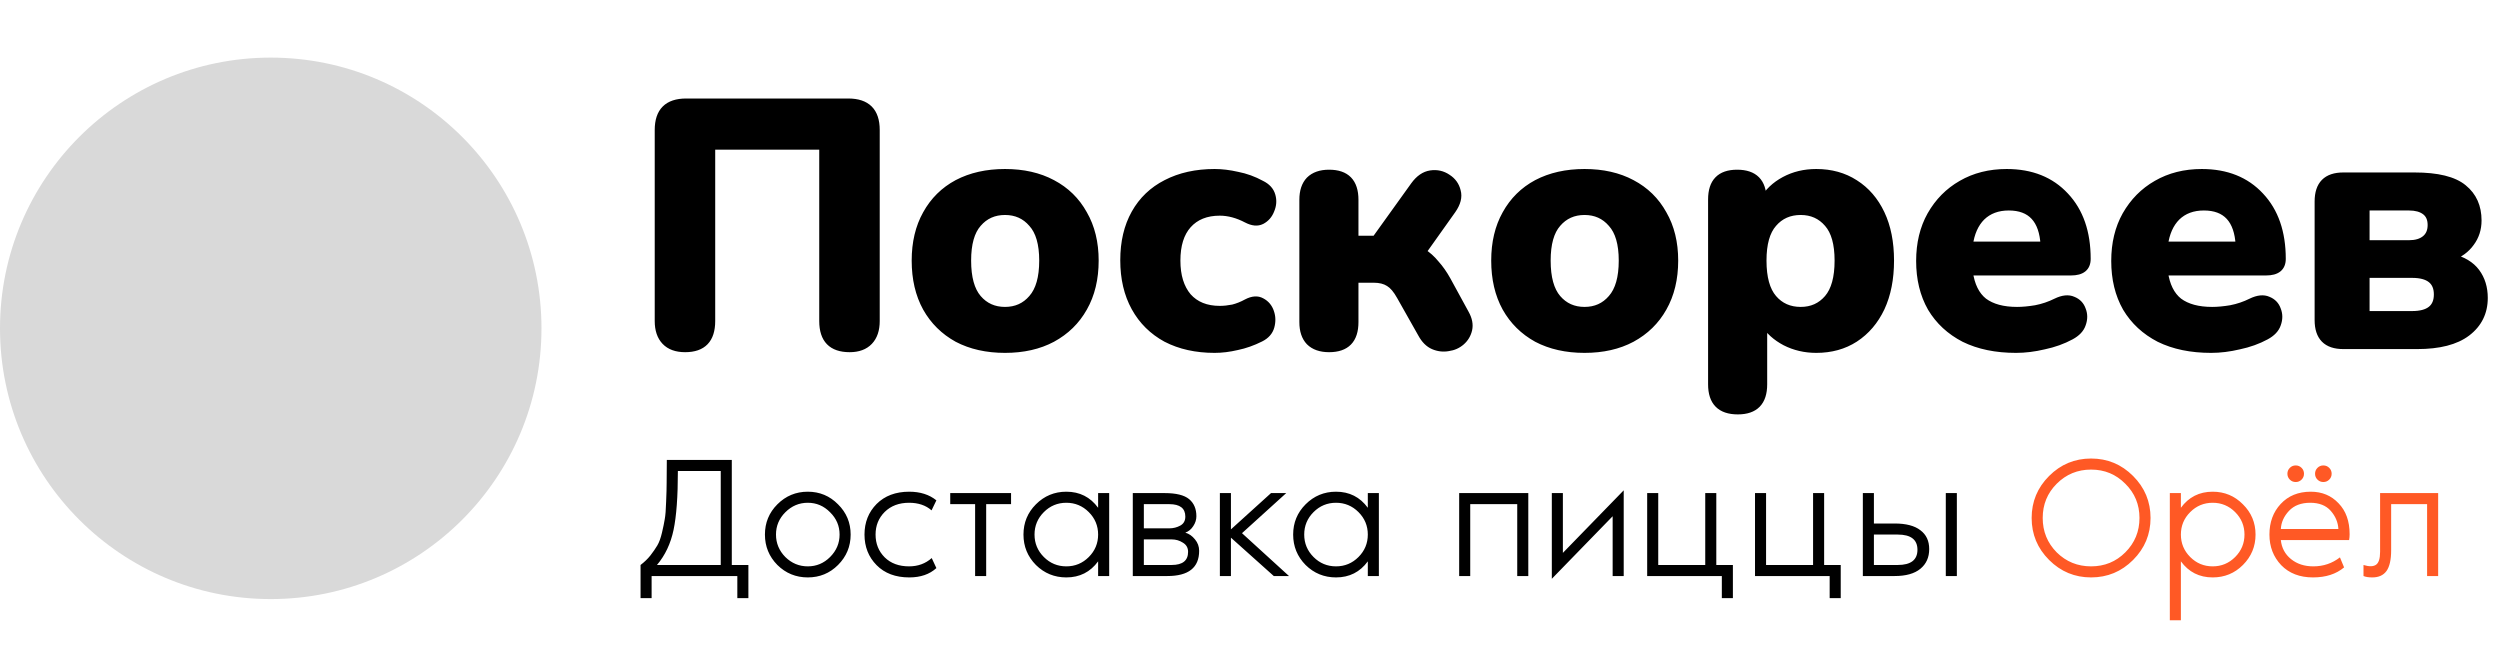 <svg width="217" height="57" viewBox="0 0 217 57" fill="none" xmlns="http://www.w3.org/2000/svg">
<circle cx="23.5" cy="28.5" r="23.5" fill="#D9D9D9"/>
<path d="M59.47 30.27C58.71 30.27 58.13 30.06 57.73 29.64C57.33 29.22 57.13 28.63 57.13 27.87V11.28C57.13 9.66 57.94 8.85 59.56 8.85H73.63C75.25 8.85 76.06 9.66 76.06 11.28V27.87C76.06 28.63 75.86 29.22 75.46 29.64C75.06 30.06 74.49 30.27 73.75 30.27C72.19 30.27 71.41 29.47 71.41 27.87V12.69H61.78V27.87C61.78 29.47 61.01 30.27 59.47 30.27ZM87.234 30.33C85.654 30.33 84.274 30.02 83.094 29.4C81.934 28.76 81.034 27.87 80.394 26.73C79.754 25.57 79.434 24.2 79.434 22.62C79.434 21.06 79.754 19.71 80.394 18.57C81.034 17.41 81.934 16.52 83.094 15.9C84.274 15.28 85.654 14.97 87.234 14.97C88.814 14.97 90.184 15.28 91.344 15.9C92.524 16.52 93.434 17.41 94.074 18.57C94.734 19.71 95.064 21.06 95.064 22.62C95.064 24.2 94.734 25.57 94.074 26.73C93.434 27.87 92.524 28.76 91.344 29.4C90.184 30.02 88.814 30.33 87.234 30.33ZM87.234 26.94C88.194 26.94 88.974 26.59 89.574 25.89C90.194 25.19 90.504 24.1 90.504 22.62C90.504 21.16 90.194 20.09 89.574 19.41C88.974 18.71 88.194 18.36 87.234 18.36C86.274 18.36 85.494 18.71 84.894 19.41C84.294 20.09 83.994 21.16 83.994 22.62C83.994 24.1 84.294 25.19 84.894 25.89C85.494 26.59 86.274 26.94 87.234 26.94ZM105.429 30.33C103.829 30.33 102.429 30.02 101.229 29.4C100.049 28.76 99.139 27.86 98.499 26.7C97.859 25.54 97.539 24.17 97.539 22.59C97.539 21.01 97.859 19.65 98.499 18.51C99.139 17.37 100.049 16.5 101.229 15.9C102.429 15.28 103.829 14.97 105.429 14.97C106.049 14.97 106.709 15.05 107.409 15.21C108.129 15.35 108.819 15.6 109.479 15.96C109.979 16.2 110.289 16.54 110.409 16.98C110.529 17.4 110.499 17.82 110.319 18.24C110.159 18.66 109.889 18.97 109.509 19.17C109.149 19.35 108.719 19.31 108.219 19.05C107.419 18.63 106.639 18.42 105.879 18.42C104.699 18.42 103.779 18.79 103.119 19.53C102.479 20.25 102.159 21.28 102.159 22.62C102.159 23.94 102.479 24.98 103.119 25.74C103.779 26.48 104.699 26.85 105.879 26.85C106.239 26.85 106.619 26.81 107.019 26.73C107.419 26.63 107.819 26.47 108.219 26.25C108.719 25.99 109.149 25.96 109.509 26.16C109.889 26.36 110.149 26.67 110.289 27.09C110.429 27.49 110.439 27.91 110.319 28.35C110.199 28.79 109.899 29.13 109.419 29.37C108.739 29.71 108.059 29.95 107.379 30.09C106.699 30.25 106.049 30.33 105.429 30.33ZM115.364 30.27C114.624 30.27 114.054 30.07 113.654 29.67C113.274 29.27 113.084 28.7 113.084 27.96V17.34C113.084 16.6 113.274 16.03 113.654 15.63C114.054 15.23 114.624 15.03 115.364 15.03C116.864 15.03 117.614 15.8 117.614 17.34V20.76H119.384L122.744 16.08C123.164 15.5 123.644 15.17 124.184 15.09C124.724 15.01 125.214 15.12 125.654 15.42C126.094 15.7 126.374 16.09 126.494 16.59C126.634 17.09 126.494 17.64 126.074 18.24L123.494 21.87C123.914 22.13 124.294 22.47 124.634 22.89C124.994 23.29 125.324 23.76 125.624 24.3L127.214 27.21C127.494 27.71 127.584 28.18 127.484 28.62C127.384 29.04 127.174 29.39 126.854 29.67C126.534 29.95 126.154 30.12 125.714 30.18C125.274 30.26 124.844 30.21 124.424 30.03C124.004 29.85 123.654 29.5 123.374 28.98L121.544 25.74C121.224 25.16 120.894 24.77 120.554 24.57C120.214 24.35 119.774 24.24 119.234 24.24H117.614V27.96C117.614 29.5 116.864 30.27 115.364 30.27ZM137.537 30.33C135.957 30.33 134.577 30.02 133.397 29.4C132.237 28.76 131.337 27.87 130.697 26.73C130.057 25.57 129.737 24.2 129.737 22.62C129.737 21.06 130.057 19.71 130.697 18.57C131.337 17.41 132.237 16.52 133.397 15.9C134.577 15.28 135.957 14.97 137.537 14.97C139.117 14.97 140.487 15.28 141.647 15.9C142.827 16.52 143.737 17.41 144.377 18.57C145.037 19.71 145.367 21.06 145.367 22.62C145.367 24.2 145.037 25.57 144.377 26.73C143.737 27.87 142.827 28.76 141.647 29.4C140.487 30.02 139.117 30.33 137.537 30.33ZM137.537 26.94C138.497 26.94 139.277 26.59 139.877 25.89C140.497 25.19 140.807 24.1 140.807 22.62C140.807 21.16 140.497 20.09 139.877 19.41C139.277 18.71 138.497 18.36 137.537 18.36C136.577 18.36 135.797 18.71 135.197 19.41C134.597 20.09 134.297 21.16 134.297 22.62C134.297 24.1 134.597 25.19 135.197 25.89C135.797 26.59 136.577 26.94 137.537 26.94ZM150.842 35.67C149.322 35.67 148.562 34.9 148.562 33.36V17.31C148.562 15.79 149.302 15.03 150.782 15.03C152.282 15.03 153.032 15.79 153.032 17.31V17.4C153.452 16.66 154.072 16.07 154.892 15.63C155.712 15.19 156.632 14.97 157.652 14.97C158.932 14.97 160.052 15.28 161.012 15.9C161.992 16.52 162.752 17.4 163.292 18.54C163.832 19.68 164.102 21.04 164.102 22.62C164.102 24.2 163.832 25.57 163.292 26.73C162.752 27.87 161.992 28.76 161.012 29.4C160.052 30.02 158.932 30.33 157.652 30.33C156.672 30.33 155.772 30.12 154.952 29.7C154.152 29.28 153.532 28.72 153.092 28.02V33.36C153.092 34.9 152.342 35.67 150.842 35.67ZM156.302 26.94C157.262 26.94 158.042 26.59 158.642 25.89C159.242 25.19 159.542 24.1 159.542 22.62C159.542 21.16 159.242 20.09 158.642 19.41C158.042 18.71 157.262 18.36 156.302 18.36C155.322 18.36 154.532 18.71 153.932 19.41C153.332 20.09 153.032 21.16 153.032 22.62C153.032 24.1 153.332 25.19 153.932 25.89C154.532 26.59 155.322 26.94 156.302 26.94ZM174.991 30.33C173.251 30.33 171.751 30.02 170.491 29.4C169.251 28.76 168.291 27.87 167.611 26.73C166.951 25.57 166.621 24.21 166.621 22.65C166.621 21.13 166.941 19.8 167.581 18.66C168.241 17.5 169.131 16.6 170.251 15.96C171.391 15.3 172.701 14.97 174.181 14.97C176.321 14.97 178.021 15.65 179.281 17.01C180.541 18.35 181.171 20.17 181.171 22.47C181.171 23.23 180.701 23.61 179.761 23.61H170.941C171.101 24.77 171.521 25.62 172.201 26.16C172.901 26.68 173.861 26.94 175.081 26.94C175.561 26.94 176.101 26.89 176.701 26.79C177.321 26.67 177.911 26.47 178.471 26.19C179.051 25.91 179.541 25.86 179.941 26.04C180.341 26.2 180.611 26.48 180.751 26.88C180.911 27.28 180.911 27.7 180.751 28.14C180.611 28.56 180.281 28.91 179.761 29.19C179.061 29.57 178.281 29.85 177.421 30.03C176.581 30.23 175.771 30.33 174.991 30.33ZM174.361 17.97C173.401 17.97 172.621 18.26 172.021 18.84C171.441 19.42 171.081 20.23 170.941 21.27H177.421C177.301 19.07 176.281 17.97 174.361 17.97ZM191.925 30.33C190.185 30.33 188.685 30.02 187.425 29.4C186.185 28.76 185.225 27.87 184.545 26.73C183.885 25.57 183.555 24.21 183.555 22.65C183.555 21.13 183.875 19.8 184.515 18.66C185.175 17.5 186.065 16.6 187.185 15.96C188.325 15.3 189.635 14.97 191.115 14.97C193.255 14.97 194.955 15.65 196.215 17.01C197.475 18.35 198.105 20.17 198.105 22.47C198.105 23.23 197.635 23.61 196.695 23.61H187.875C188.035 24.77 188.455 25.62 189.135 26.16C189.835 26.68 190.795 26.94 192.015 26.94C192.495 26.94 193.035 26.89 193.635 26.79C194.255 26.67 194.845 26.47 195.405 26.19C195.985 25.91 196.475 25.86 196.875 26.04C197.275 26.2 197.545 26.48 197.685 26.88C197.845 27.28 197.845 27.7 197.685 28.14C197.545 28.56 197.215 28.91 196.695 29.19C195.995 29.57 195.215 29.85 194.355 30.03C193.515 30.23 192.705 30.33 191.925 30.33ZM191.295 17.97C190.335 17.97 189.555 18.26 188.955 18.84C188.375 19.42 188.015 20.23 187.875 21.27H194.355C194.235 19.07 193.215 17.97 191.295 17.97ZM203.399 30C201.939 30 201.209 29.26 201.209 27.78V17.49C201.209 16.01 201.939 15.27 203.399 15.27H209.579C211.579 15.27 212.999 15.62 213.839 16.32C214.679 17 215.099 17.94 215.099 19.14C215.099 19.88 214.889 20.53 214.469 21.09C214.069 21.65 213.509 22.06 212.789 22.32C213.769 22.56 214.489 22.99 214.949 23.61C215.409 24.23 215.639 24.98 215.639 25.86C215.639 27.12 215.139 28.13 214.139 28.89C213.159 29.63 211.719 30 209.819 30H203.399ZM205.379 21.15H209.099C209.699 21.15 210.169 21.01 210.509 20.73C210.849 20.45 211.019 20.05 211.019 19.53C211.019 19.01 210.849 18.62 210.509 18.36C210.169 18.1 209.699 17.97 209.099 17.97H205.379V21.15ZM205.379 27.3H209.369C210.829 27.3 211.559 26.72 211.559 25.56C211.559 24.4 210.829 23.82 209.369 23.82H205.379V27.3Z" fill="black"/>
<path d="M57.73 29.64L57.947 29.433L57.947 29.433L57.73 29.64ZM75.46 29.64L75.243 29.433L75.46 29.64ZM71.41 12.69H71.71V12.39H71.41V12.69ZM61.78 12.69V12.39H61.48V12.69H61.78ZM59.47 29.97C58.765 29.97 58.275 29.777 57.947 29.433L57.513 29.847C57.986 30.343 58.655 30.57 59.47 30.57V29.97ZM57.947 29.433C57.615 29.084 57.43 28.578 57.43 27.87H56.83C56.83 28.682 57.045 29.355 57.513 29.847L57.947 29.433ZM57.43 27.87V11.28H56.83V27.87H57.43ZM57.43 11.28C57.43 10.516 57.621 9.999 57.95 9.67C58.279 9.341 58.796 9.15 59.56 9.15V8.55C58.704 8.55 58.007 8.764 57.525 9.245C57.044 9.726 56.83 10.424 56.83 11.28H57.43ZM59.56 9.15H73.63V8.55H59.56V9.15ZM73.63 9.15C74.394 9.15 74.912 9.341 75.24 9.67C75.569 9.999 75.76 10.516 75.76 11.28H76.36C76.36 10.424 76.146 9.726 75.665 9.245C75.183 8.764 74.486 8.55 73.63 8.55V9.15ZM75.76 11.28V27.87H76.36V11.28H75.76ZM75.76 27.87C75.76 28.578 75.575 29.084 75.243 29.433L75.677 29.847C76.145 29.355 76.36 28.682 76.36 27.87H75.76ZM75.243 29.433C74.914 29.778 74.432 29.97 73.75 29.97V30.57C74.548 30.57 75.206 30.342 75.677 29.847L75.243 29.433ZM73.75 29.97C73.018 29.97 72.524 29.783 72.21 29.461C71.894 29.137 71.71 28.626 71.71 27.87H71.11C71.11 28.714 71.316 29.403 71.78 29.879C72.246 30.357 72.922 30.57 73.75 30.57V29.97ZM71.71 27.87V12.69H71.11V27.87H71.71ZM71.41 12.39H61.78V12.99H71.41V12.39ZM61.48 12.69V27.87H62.08V12.69H61.48ZM61.48 27.87C61.48 28.627 61.298 29.138 60.986 29.462C60.677 29.783 60.191 29.97 59.47 29.97V30.57C60.289 30.57 60.958 30.357 61.419 29.878C61.877 29.402 62.08 28.713 62.08 27.87H61.48ZM83.094 29.4L82.949 29.663L82.954 29.666L83.094 29.4ZM80.394 26.73L80.131 26.875L80.132 26.877L80.394 26.73ZM80.394 18.57L80.655 18.717L80.656 18.715L80.394 18.57ZM83.094 15.9L82.954 15.634L82.952 15.635L83.094 15.9ZM91.344 15.9L91.202 16.165L91.204 16.166L91.344 15.9ZM94.074 18.57L93.811 18.715L93.814 18.72L94.074 18.57ZM94.074 26.73L93.813 26.582L93.812 26.583L94.074 26.73ZM91.344 29.4L91.485 29.665L91.487 29.664L91.344 29.4ZM89.574 25.89L89.349 25.691L89.346 25.695L89.574 25.89ZM89.574 19.41L89.346 19.605L89.352 19.612L89.574 19.41ZM84.894 19.41L85.119 19.608L85.122 19.605L84.894 19.41ZM84.894 25.89L85.122 25.695L85.122 25.695L84.894 25.89ZM87.234 30.03C85.694 30.03 84.363 29.728 83.233 29.134L82.954 29.666C84.185 30.312 85.614 30.63 87.234 30.63V30.03ZM83.239 29.137C82.127 28.524 81.268 27.674 80.655 26.583L80.132 26.877C80.8 28.066 81.741 28.996 82.949 29.663L83.239 29.137ZM80.656 26.585C80.045 25.477 79.734 24.159 79.734 22.62H79.134C79.134 24.241 79.462 25.663 80.131 26.875L80.656 26.585ZM79.734 22.62C79.734 21.102 80.045 19.804 80.655 18.717L80.132 18.423C79.463 19.616 79.134 21.018 79.134 22.62H79.734ZM80.656 18.715C81.269 17.605 82.127 16.757 83.235 16.165L82.952 15.635C81.741 16.283 80.799 17.215 80.131 18.425L80.656 18.715ZM83.233 16.166C84.363 15.572 85.694 15.27 87.234 15.27V14.67C85.614 14.67 84.185 14.988 82.954 15.634L83.233 16.166ZM87.234 15.27C88.774 15.27 90.094 15.572 91.202 16.165L91.485 15.635C90.274 14.988 88.853 14.67 87.234 14.67V15.27ZM91.204 16.166C92.333 16.758 93.2 17.607 93.811 18.715L94.337 18.425C93.668 17.213 92.715 16.282 91.483 15.634L91.204 16.166ZM93.814 18.72C94.443 19.807 94.764 21.103 94.764 22.62H95.364C95.364 21.017 95.024 19.613 94.334 18.42L93.814 18.72ZM94.764 22.62C94.764 24.158 94.443 25.474 93.813 26.582L94.335 26.878C95.025 25.666 95.364 24.242 95.364 22.62H94.764ZM93.812 26.583C93.201 27.672 92.332 28.523 91.201 29.136L91.487 29.664C92.715 28.997 93.667 28.068 94.335 26.877L93.812 26.583ZM91.202 29.135C90.094 29.728 88.774 30.03 87.234 30.03V30.63C88.853 30.63 90.274 30.312 91.485 29.665L91.202 29.135ZM87.234 27.24C88.277 27.24 89.142 26.855 89.802 26.085L89.346 25.695C88.806 26.325 88.11 26.64 87.234 26.64V27.24ZM89.798 26.089C90.489 25.31 90.804 24.133 90.804 22.62H90.204C90.204 24.067 89.899 25.07 89.349 25.691L89.798 26.089ZM90.804 22.62C90.804 21.127 90.488 19.968 89.796 19.208L89.352 19.612C89.899 20.212 90.204 21.193 90.204 22.62H90.804ZM89.802 19.215C89.142 18.445 88.277 18.06 87.234 18.06V18.66C88.11 18.66 88.806 18.975 89.346 19.605L89.802 19.215ZM87.234 18.06C86.19 18.06 85.326 18.445 84.666 19.215L85.122 19.605C85.662 18.975 86.357 18.66 87.234 18.66V18.06ZM84.669 19.212C83.999 19.971 83.694 21.129 83.694 22.62H84.294C84.294 21.191 84.589 20.209 85.119 19.608L84.669 19.212ZM83.694 22.62C83.694 24.131 83.998 25.306 84.666 26.085L85.122 25.695C84.589 25.074 84.294 24.069 84.294 22.62H83.694ZM84.666 26.085C85.326 26.855 86.19 27.24 87.234 27.24V26.64C86.357 26.64 85.662 26.325 85.122 25.695L84.666 26.085ZM101.229 29.4L101.086 29.664L101.092 29.666L101.229 29.4ZM98.499 26.7L98.237 26.845L98.237 26.845L98.499 26.7ZM98.499 18.51L98.238 18.363L98.238 18.363L98.499 18.51ZM101.229 15.9L101.365 16.167L101.367 16.166L101.229 15.9ZM107.409 15.21L107.342 15.503L107.352 15.505L107.409 15.21ZM109.479 15.96L109.336 16.223L109.342 16.227L109.349 16.23L109.479 15.96ZM110.409 16.98L110.12 17.059L110.121 17.062L110.409 16.98ZM110.319 18.24L110.043 18.122L110.039 18.133L110.319 18.24ZM109.509 19.17L109.643 19.438L109.649 19.436L109.509 19.17ZM108.219 19.05L108.08 19.316L108.081 19.316L108.219 19.05ZM103.119 19.53L102.895 19.33L102.895 19.331L103.119 19.53ZM103.119 25.74L102.89 25.933L102.895 25.94L103.119 25.74ZM107.019 26.73L107.078 27.024L107.085 27.023L107.092 27.021L107.019 26.73ZM108.219 26.25L108.081 25.984L108.075 25.987L108.219 26.25ZM109.509 26.16L109.364 26.422L109.37 26.425L109.509 26.16ZM110.289 27.09L110.005 27.185L110.006 27.189L110.289 27.09ZM109.419 29.37L109.553 29.638L109.553 29.638L109.419 29.37ZM107.379 30.09L107.319 29.796L107.311 29.798L107.379 30.09ZM105.429 30.03C103.868 30.03 102.517 29.728 101.367 29.134L101.092 29.666C102.341 30.312 103.79 30.63 105.429 30.63V30.03ZM101.372 29.136C100.242 28.523 99.374 27.664 98.762 26.555L98.237 26.845C98.905 28.056 99.857 28.997 101.086 29.664L101.372 29.136ZM98.762 26.555C98.151 25.447 97.839 24.129 97.839 22.59H97.239C97.239 24.211 97.568 25.633 98.237 26.845L98.762 26.555ZM97.839 22.59C97.839 21.051 98.151 19.744 98.761 18.657L98.238 18.363C97.568 19.556 97.239 20.969 97.239 22.59H97.839ZM98.761 18.657C99.371 17.569 100.237 16.741 101.365 16.167L101.093 15.633C99.861 16.259 98.907 17.171 98.238 18.363L98.761 18.657ZM101.367 16.166C102.517 15.572 103.868 15.27 105.429 15.27V14.67C103.79 14.67 102.341 14.988 101.092 15.633L101.367 16.166ZM105.429 15.27C106.024 15.27 106.661 15.347 107.342 15.502L107.476 14.918C106.758 14.753 106.075 14.67 105.429 14.67V15.27ZM107.352 15.505C108.041 15.639 108.702 15.878 109.336 16.223L109.623 15.697C108.937 15.322 108.218 15.062 107.467 14.915L107.352 15.505ZM109.349 16.23C109.79 16.442 110.028 16.721 110.12 17.059L110.699 16.901C110.551 16.359 110.169 15.958 109.609 15.69L109.349 16.23ZM110.121 17.062C110.221 17.413 110.198 17.762 110.044 18.122L110.595 18.358C110.801 17.878 110.838 17.387 110.698 16.898L110.121 17.062ZM110.039 18.133C109.904 18.488 109.682 18.74 109.37 18.904L109.649 19.436C110.097 19.2 110.415 18.832 110.6 18.347L110.039 18.133ZM109.375 18.902C109.132 19.023 108.809 19.018 108.358 18.784L108.081 19.316C108.63 19.602 109.166 19.677 109.643 19.438L109.375 18.902ZM108.359 18.784C107.524 18.346 106.696 18.12 105.879 18.12V18.72C106.582 18.72 107.315 18.914 108.08 19.316L108.359 18.784ZM105.879 18.12C104.632 18.12 103.623 18.514 102.895 19.33L103.343 19.73C103.935 19.066 104.767 18.72 105.879 18.72V18.12ZM102.895 19.331C102.19 20.124 101.859 21.235 101.859 22.62H102.459C102.459 21.325 102.769 20.376 103.344 19.729L102.895 19.331ZM101.859 22.62C101.859 23.987 102.191 25.104 102.89 25.933L103.349 25.547C102.767 24.856 102.459 23.893 102.459 22.62H101.859ZM102.895 25.94C103.623 26.756 104.632 27.15 105.879 27.15V26.55C104.767 26.55 103.935 26.204 103.343 25.54L102.895 25.94ZM105.879 27.15C106.261 27.15 106.661 27.108 107.078 27.024L106.96 26.436C106.577 26.512 106.217 26.55 105.879 26.55V27.15ZM107.092 27.021C107.52 26.914 107.944 26.744 108.364 26.513L108.075 25.987C107.695 26.196 107.319 26.346 106.947 26.439L107.092 27.021ZM108.358 26.516C108.805 26.284 109.122 26.288 109.364 26.422L109.655 25.898C109.176 25.632 108.634 25.696 108.081 25.984L108.358 26.516ZM109.37 26.425C109.679 26.588 109.888 26.836 110.005 27.185L110.574 26.995C110.41 26.504 110.1 26.132 109.649 25.895L109.37 26.425ZM110.006 27.189C110.125 27.527 110.135 27.885 110.03 28.271L110.609 28.429C110.743 27.935 110.734 27.453 110.572 26.991L110.006 27.189ZM110.03 28.271C109.936 28.614 109.704 28.892 109.285 29.102L109.553 29.638C110.095 29.368 110.462 28.966 110.609 28.429L110.03 28.271ZM109.285 29.102C108.626 29.431 107.971 29.662 107.319 29.796L107.44 30.384C108.148 30.238 108.852 29.989 109.553 29.638L109.285 29.102ZM107.311 29.798C106.65 29.953 106.023 30.03 105.429 30.03V30.63C106.075 30.63 106.748 30.547 107.448 30.382L107.311 29.798ZM113.654 29.67L113.436 29.877L113.441 29.882L113.654 29.67ZM113.654 15.63L113.441 15.418L113.436 15.423L113.654 15.63ZM117.614 20.76H117.314V21.06H117.614V20.76ZM119.384 20.76V21.06H119.537L119.627 20.935L119.384 20.76ZM122.744 16.08L122.501 15.904L122.5 15.905L122.744 16.08ZM124.184 15.09L124.227 15.387L124.227 15.387L124.184 15.09ZM125.654 15.42L125.484 15.668L125.492 15.673L125.654 15.42ZM126.494 16.59L126.202 16.66L126.205 16.671L126.494 16.59ZM126.074 18.24L126.318 18.414L126.319 18.412L126.074 18.24ZM123.494 21.87L123.249 21.696L123.064 21.957L123.336 22.125L123.494 21.87ZM124.634 22.89L124.4 23.079L124.405 23.085L124.411 23.091L124.634 22.89ZM125.624 24.3L125.887 24.156L125.886 24.154L125.624 24.3ZM127.214 27.21L126.95 27.354L126.952 27.357L127.214 27.21ZM127.484 28.62L127.775 28.689L127.776 28.686L127.484 28.62ZM126.854 29.67L127.051 29.896L127.051 29.896L126.854 29.67ZM125.714 30.18L125.673 29.883L125.66 29.885L125.714 30.18ZM124.424 30.03L124.542 29.754L124.542 29.754L124.424 30.03ZM123.374 28.98L123.638 28.838L123.635 28.832L123.374 28.98ZM121.544 25.74L121.281 25.885L121.282 25.887L121.544 25.74ZM120.554 24.57L120.39 24.822L120.401 24.829L120.554 24.57ZM117.614 24.24V23.94H117.314V24.24H117.614ZM115.364 29.97C114.678 29.97 114.194 29.786 113.866 29.458L113.441 29.882C113.913 30.354 114.569 30.57 115.364 30.57V29.97ZM113.871 29.463C113.56 29.136 113.384 28.65 113.384 27.96H112.784C112.784 28.75 112.987 29.404 113.436 29.877L113.871 29.463ZM113.384 27.96V17.34H112.784V27.96H113.384ZM113.384 17.34C113.384 16.65 113.56 16.164 113.871 15.837L113.436 15.423C112.987 15.896 112.784 16.55 112.784 17.34H113.384ZM113.866 15.842C114.194 15.514 114.678 15.33 115.364 15.33V14.73C114.569 14.73 113.913 14.946 113.441 15.418L113.866 15.842ZM115.364 15.33C116.065 15.33 116.537 15.51 116.836 15.817C117.137 16.125 117.314 16.614 117.314 17.34H117.914C117.914 16.526 117.715 15.86 117.266 15.398C116.815 14.935 116.162 14.73 115.364 14.73V15.33ZM117.314 17.34V20.76H117.914V17.34H117.314ZM117.614 21.06H119.384V20.46H117.614V21.06ZM119.627 20.935L122.987 16.255L122.5 15.905L119.14 20.585L119.627 20.935ZM122.986 16.256C123.375 15.72 123.79 15.452 124.227 15.387L124.14 14.793C123.497 14.888 122.953 15.28 122.501 15.904L122.986 16.256ZM124.227 15.387C124.695 15.318 125.109 15.412 125.485 15.668L125.823 15.172C125.318 14.829 124.752 14.703 124.14 14.793L124.227 15.387ZM125.492 15.673C125.868 15.912 126.1 16.237 126.202 16.66L126.785 16.52C126.647 15.943 126.319 15.488 125.815 15.167L125.492 15.673ZM126.205 16.671C126.312 17.053 126.218 17.51 125.828 18.068L126.319 18.412C126.769 17.77 126.955 17.127 126.782 16.509L126.205 16.671ZM125.829 18.066L123.249 21.696L123.738 22.044L126.318 18.414L125.829 18.066ZM123.336 22.125C123.724 22.366 124.08 22.683 124.4 23.079L124.867 22.701C124.507 22.258 124.103 21.894 123.651 21.615L123.336 22.125ZM124.411 23.091C124.753 23.472 125.071 23.923 125.361 24.446L125.886 24.154C125.576 23.597 125.234 23.108 124.857 22.689L124.411 23.091ZM125.36 24.444L126.95 27.354L127.477 27.066L125.887 24.156L125.36 24.444ZM126.952 27.357C127.206 27.81 127.27 28.204 127.191 28.553L127.776 28.686C127.897 28.156 127.781 27.61 127.475 27.063L126.952 27.357ZM127.192 28.55C127.106 28.911 126.928 29.206 126.656 29.444L127.051 29.896C127.419 29.574 127.661 29.169 127.775 28.689L127.192 28.55ZM126.656 29.444C126.382 29.684 126.057 29.83 125.673 29.883L125.754 30.477C126.25 30.41 126.685 30.216 127.051 29.896L126.656 29.444ZM125.66 29.885C125.279 29.954 124.909 29.912 124.542 29.754L124.305 30.306C124.778 30.508 125.268 30.566 125.767 30.475L125.66 29.885ZM124.542 29.754C124.2 29.608 123.895 29.316 123.638 28.838L123.109 29.122C123.412 29.684 123.807 30.092 124.305 30.306L124.542 29.754ZM123.635 28.832L121.805 25.593L121.282 25.887L123.112 29.128L123.635 28.832ZM121.806 25.595C121.476 24.996 121.114 24.551 120.706 24.311L120.401 24.829C120.673 24.989 120.971 25.324 121.281 25.885L121.806 25.595ZM120.716 24.318C120.314 24.058 119.813 23.94 119.234 23.94V24.54C119.735 24.54 120.113 24.642 120.391 24.822L120.716 24.318ZM119.234 23.94H117.614V24.54H119.234V23.94ZM117.314 24.24V27.96H117.914V24.24H117.314ZM117.314 27.96C117.314 28.686 117.137 29.174 116.836 29.483C116.537 29.79 116.065 29.97 115.364 29.97V30.57C116.162 30.57 116.815 30.365 117.266 29.902C117.715 29.441 117.914 28.774 117.914 27.96H117.314ZM133.397 29.4L133.252 29.663L133.257 29.666L133.397 29.4ZM130.697 26.73L130.434 26.875L130.435 26.877L130.697 26.73ZM130.697 18.57L130.958 18.717L130.959 18.715L130.697 18.57ZM133.397 15.9L133.257 15.634L133.255 15.635L133.397 15.9ZM141.647 15.9L141.505 16.165L141.507 16.166L141.647 15.9ZM144.377 18.57L144.114 18.715L144.117 18.72L144.377 18.57ZM144.377 26.73L144.116 26.582L144.115 26.583L144.377 26.73ZM141.647 29.4L141.788 29.665L141.79 29.664L141.647 29.4ZM139.877 25.89L139.652 25.691L139.649 25.695L139.877 25.89ZM139.877 19.41L139.649 19.605L139.655 19.612L139.877 19.41ZM135.197 19.41L135.422 19.608L135.424 19.605L135.197 19.41ZM135.197 25.89L135.424 25.695L135.424 25.695L135.197 25.89ZM137.537 30.03C135.996 30.03 134.666 29.728 133.536 29.134L133.257 29.666C134.487 30.312 135.917 30.63 137.537 30.63V30.03ZM133.541 29.137C132.43 28.524 131.57 27.674 130.958 26.583L130.435 26.877C131.103 28.066 132.043 28.996 133.252 29.663L133.541 29.137ZM130.959 26.585C130.348 25.477 130.037 24.159 130.037 22.62H129.437C129.437 24.241 129.765 25.663 130.434 26.875L130.959 26.585ZM130.037 22.62C130.037 21.102 130.348 19.804 130.958 18.717L130.435 18.423C129.765 19.616 129.437 21.018 129.437 22.62H130.037ZM130.959 18.715C131.571 17.605 132.43 16.757 133.538 16.165L133.255 15.635C132.044 16.283 131.102 17.215 130.434 18.425L130.959 18.715ZM133.536 16.166C134.666 15.572 135.996 15.27 137.537 15.27V14.67C135.917 14.67 134.487 14.988 133.257 15.634L133.536 16.166ZM137.537 15.27C139.077 15.27 140.397 15.572 141.505 16.165L141.788 15.635C140.577 14.988 139.156 14.67 137.537 14.67V15.27ZM141.507 16.166C142.635 16.758 143.502 17.607 144.114 18.715L144.639 18.425C143.971 17.213 143.018 16.282 141.786 15.634L141.507 16.166ZM144.117 18.72C144.746 19.807 145.067 21.103 145.067 22.62H145.667C145.667 21.017 145.327 19.613 144.636 18.42L144.117 18.72ZM145.067 22.62C145.067 24.158 144.746 25.474 144.116 26.582L144.637 26.878C145.327 25.666 145.667 24.242 145.667 22.62H145.067ZM144.115 26.583C143.503 27.672 142.635 28.523 141.504 29.136L141.79 29.664C143.018 28.997 143.97 28.068 144.638 26.877L144.115 26.583ZM141.505 29.135C140.397 29.728 139.077 30.03 137.537 30.03V30.63C139.156 30.63 140.577 30.312 141.788 29.665L141.505 29.135ZM137.537 27.24C138.58 27.24 139.445 26.855 140.104 26.085L139.649 25.695C139.108 26.325 138.413 26.64 137.537 26.64V27.24ZM140.101 26.089C140.791 25.31 141.107 24.133 141.107 22.62H140.507C140.507 24.067 140.202 25.07 139.652 25.691L140.101 26.089ZM141.107 22.62C141.107 21.127 140.791 19.968 140.098 19.208L139.655 19.612C140.202 20.212 140.507 21.193 140.507 22.62H141.107ZM140.104 19.215C139.445 18.445 138.58 18.06 137.537 18.06V18.66C138.413 18.66 139.108 18.975 139.649 19.605L140.104 19.215ZM137.537 18.06C136.493 18.06 135.628 18.445 134.969 19.215L135.424 19.605C135.965 18.975 136.66 18.66 137.537 18.66V18.06ZM134.972 19.212C134.301 19.971 133.997 21.129 133.997 22.62H134.597C134.597 21.191 134.892 20.209 135.422 19.608L134.972 19.212ZM133.997 22.62C133.997 24.131 134.301 25.306 134.969 26.085L135.424 25.695C134.892 25.074 134.597 24.069 134.597 22.62H133.997ZM134.969 26.085C135.628 26.855 136.493 27.24 137.537 27.24V26.64C136.66 26.64 135.965 26.325 135.424 25.695L134.969 26.085ZM153.032 17.4H152.732V18.536L153.293 17.548L153.032 17.4ZM154.892 15.63L154.75 15.366L154.75 15.366L154.892 15.63ZM161.012 15.9L160.849 16.152L160.852 16.154L161.012 15.9ZM163.292 18.54L163.563 18.412L163.563 18.412L163.292 18.54ZM163.292 26.73L163.563 26.858L163.564 26.857L163.292 26.73ZM161.012 29.4L161.175 29.652L161.176 29.651L161.012 29.4ZM154.952 29.7L154.813 29.966L154.815 29.967L154.952 29.7ZM153.092 28.02L153.346 27.86L152.792 26.979V28.02H153.092ZM158.642 25.89L158.414 25.695L158.414 25.695L158.642 25.89ZM158.642 19.41L158.414 19.605L158.417 19.608L158.642 19.41ZM153.932 19.41L154.157 19.608L154.16 19.605L153.932 19.41ZM153.932 25.89L154.16 25.695L154.16 25.695L153.932 25.89ZM150.842 35.37C150.129 35.37 149.65 35.19 149.346 34.882C149.041 34.573 148.862 34.085 148.862 33.36H148.262C148.262 34.175 148.463 34.842 148.919 35.303C149.374 35.765 150.035 35.97 150.842 35.97V35.37ZM148.862 33.36V17.31H148.262V33.36H148.862ZM148.862 17.31C148.862 16.594 149.036 16.113 149.332 15.809C149.626 15.507 150.09 15.33 150.782 15.33V14.73C149.994 14.73 149.348 14.933 148.902 15.391C148.458 15.847 148.262 16.506 148.262 17.31H148.862ZM150.782 15.33C151.485 15.33 151.957 15.508 152.256 15.811C152.556 16.114 152.732 16.595 152.732 17.31H153.332C153.332 16.505 153.133 15.845 152.683 15.389C152.232 14.932 151.579 14.73 150.782 14.73V15.33ZM152.732 17.31V17.4H153.332V17.31H152.732ZM153.293 17.548C153.682 16.862 154.259 16.31 155.034 15.894L154.75 15.366C153.885 15.83 153.222 16.458 152.771 17.252L153.293 17.548ZM155.034 15.894C155.806 15.48 156.677 15.27 157.652 15.27V14.67C156.587 14.67 155.618 14.9 154.75 15.366L155.034 15.894ZM157.652 15.27C158.881 15.27 159.943 15.567 160.849 16.152L161.175 15.648C160.161 14.993 158.983 14.67 157.652 14.67V15.27ZM160.852 16.154C161.779 16.741 162.503 17.575 163.021 18.668L163.563 18.412C163.001 17.225 162.205 16.299 161.172 15.646L160.852 16.154ZM163.021 18.668C163.538 19.759 163.802 21.073 163.802 22.62H164.402C164.402 21.006 164.126 19.601 163.563 18.412L163.021 18.668ZM163.802 22.62C163.802 24.166 163.538 25.491 163.02 26.603L163.564 26.857C164.126 25.649 164.402 24.234 164.402 22.62H163.802ZM163.021 26.602C162.503 27.696 161.778 28.541 160.848 29.149L161.176 29.651C162.206 28.979 163.001 28.044 163.563 26.858L163.021 26.602ZM160.849 29.148C159.943 29.733 158.881 30.03 157.652 30.03V30.63C158.983 30.63 160.161 30.307 161.175 29.652L160.849 29.148ZM157.652 30.03C156.716 30.03 155.864 29.83 155.089 29.433L154.815 29.967C155.68 30.41 156.628 30.63 157.652 30.63V30.03ZM155.091 29.434C154.334 29.037 153.755 28.511 153.346 27.86L152.838 28.18C153.309 28.929 153.97 29.523 154.813 29.966L155.091 29.434ZM152.792 28.02V33.36H153.392V28.02H152.792ZM152.792 33.36C152.792 34.086 152.615 34.575 152.315 34.883C152.015 35.19 151.544 35.37 150.842 35.37V35.97C151.64 35.97 152.294 35.765 152.744 35.302C153.194 34.84 153.392 34.174 153.392 33.36H152.792ZM156.302 27.24C157.345 27.24 158.21 26.855 158.87 26.085L158.414 25.695C157.874 26.325 157.179 26.64 156.302 26.64V27.24ZM158.87 26.085C159.537 25.306 159.842 24.131 159.842 22.62H159.242C159.242 24.069 158.947 25.074 158.414 25.695L158.87 26.085ZM159.842 22.62C159.842 21.129 159.537 19.971 158.867 19.212L158.417 19.608C158.947 20.209 159.242 21.191 159.242 22.62H159.842ZM158.87 19.215C158.21 18.445 157.345 18.06 156.302 18.06V18.66C157.179 18.66 157.874 18.975 158.414 19.605L158.87 19.215ZM156.302 18.06C155.241 18.06 154.365 18.444 153.704 19.215L154.16 19.605C154.699 18.976 155.403 18.66 156.302 18.66V18.06ZM153.707 19.212C153.037 19.971 152.732 21.129 152.732 22.62H153.332C153.332 21.191 153.627 20.209 154.157 19.608L153.707 19.212ZM152.732 22.62C152.732 24.131 153.037 25.306 153.704 26.085L154.16 25.695C153.627 25.074 153.332 24.069 153.332 22.62H152.732ZM153.704 26.085C154.365 26.856 155.241 27.24 156.302 27.24V26.64C155.403 26.64 154.699 26.324 154.16 25.695L153.704 26.085ZM170.491 29.4L170.354 29.667L170.359 29.669L170.491 29.4ZM167.611 26.73L167.351 26.878L167.354 26.884L167.611 26.73ZM167.581 18.66L167.321 18.512L167.32 18.513L167.581 18.66ZM170.251 15.96L170.4 16.221L170.402 16.22L170.251 15.96ZM179.281 17.01L179.061 17.214L179.063 17.215L179.281 17.01ZM170.941 23.61V23.31H170.597L170.644 23.651L170.941 23.61ZM172.201 26.16L172.015 26.395L172.022 26.401L172.201 26.16ZM176.701 26.79L176.751 27.086L176.758 27.084L176.701 26.79ZM178.471 26.19L178.341 25.92L178.337 25.922L178.471 26.19ZM179.941 26.04L179.818 26.314L179.83 26.319L179.941 26.04ZM180.751 26.88L180.468 26.979L180.473 26.991L180.751 26.88ZM180.751 28.14L180.469 28.037L180.467 28.045L180.751 28.14ZM179.761 29.19L179.619 28.926L179.618 28.926L179.761 29.19ZM177.421 30.03L177.36 29.736L177.352 29.738L177.421 30.03ZM172.021 18.84L171.813 18.624L171.809 18.628L172.021 18.84ZM170.941 21.27L170.644 21.23L170.598 21.57H170.941V21.27ZM177.421 21.27V21.57H177.738L177.721 21.254L177.421 21.27ZM174.991 30.03C173.287 30.03 171.834 29.726 170.624 29.131L170.359 29.669C171.669 30.314 173.216 30.63 174.991 30.63V30.03ZM170.629 29.133C169.436 28.518 168.519 27.666 167.869 26.576L167.354 26.884C168.064 28.074 169.067 29.002 170.354 29.667L170.629 29.133ZM167.872 26.582C167.242 25.474 166.921 24.167 166.921 22.65H166.321C166.321 24.253 166.661 25.666 167.351 26.878L167.872 26.582ZM166.921 22.65C166.921 21.173 167.232 19.895 167.843 18.807L167.32 18.513C166.651 19.705 166.321 21.087 166.321 22.65H166.921ZM167.842 18.808C168.476 17.693 169.329 16.833 170.4 16.221L170.102 15.7C168.934 16.367 168.006 17.307 167.321 18.512L167.842 18.808ZM170.402 16.22C171.491 15.589 172.747 15.27 174.181 15.27V14.67C172.655 14.67 171.292 15.011 170.101 15.7L170.402 16.22ZM174.181 15.27C176.252 15.27 177.867 15.925 179.061 17.214L179.501 16.806C178.176 15.375 176.391 14.67 174.181 14.67V15.27ZM179.063 17.215C180.258 18.487 180.871 20.226 180.871 22.47H181.471C181.471 20.114 180.824 18.213 179.5 16.805L179.063 17.215ZM180.871 22.47C180.871 22.785 180.777 22.973 180.63 23.092C180.471 23.22 180.199 23.31 179.761 23.31V23.91C180.264 23.91 180.697 23.81 181.007 23.558C181.331 23.297 181.471 22.915 181.471 22.47H180.871ZM179.761 23.31H170.941V23.91H179.761V23.31ZM170.644 23.651C170.811 24.86 171.256 25.792 172.015 26.395L172.388 25.925C171.787 25.448 171.392 24.68 171.239 23.569L170.644 23.651ZM172.022 26.401C172.791 26.972 173.822 27.24 175.081 27.24V26.64C173.901 26.64 173.011 26.388 172.38 25.919L172.022 26.401ZM175.081 27.24C175.582 27.24 176.138 27.188 176.751 27.086L176.652 26.494C176.064 26.592 175.541 26.64 175.081 26.64V27.24ZM176.758 27.084C177.405 26.959 178.021 26.751 178.605 26.458L178.337 25.922C177.802 26.189 177.238 26.381 176.644 26.495L176.758 27.084ZM178.602 26.46C179.14 26.2 179.531 26.184 179.818 26.314L180.064 25.766C179.551 25.536 178.962 25.62 178.341 25.92L178.602 26.46ZM179.83 26.319C180.151 26.447 180.357 26.663 180.468 26.979L181.034 26.781C180.865 26.297 180.532 25.953 180.053 25.762L179.83 26.319ZM180.473 26.991C180.603 27.317 180.607 27.66 180.469 28.038L181.033 28.242C181.216 27.74 181.22 27.243 181.03 26.769L180.473 26.991ZM180.467 28.045C180.358 28.371 180.095 28.67 179.619 28.926L179.904 29.454C180.468 29.15 180.865 28.749 181.036 28.235L180.467 28.045ZM179.618 28.926C178.946 29.291 178.194 29.562 177.36 29.736L177.483 30.324C178.368 30.138 179.176 29.849 179.904 29.454L179.618 28.926ZM177.352 29.738C176.532 29.933 175.746 30.03 174.991 30.03V30.63C175.797 30.63 176.63 30.527 177.491 30.322L177.352 29.738ZM174.361 17.67C173.336 17.67 172.477 17.982 171.813 18.624L172.23 19.056C172.765 18.538 173.467 18.27 174.361 18.27V17.67ZM171.809 18.628C171.171 19.266 170.79 20.143 170.644 21.23L171.239 21.31C171.372 20.317 171.712 19.574 172.233 19.052L171.809 18.628ZM170.941 21.57H177.421V20.97H170.941V21.57ZM177.721 21.254C177.659 20.116 177.362 19.212 176.786 18.591C176.205 17.964 175.38 17.67 174.361 17.67V18.27C175.263 18.27 175.908 18.526 176.346 18.999C176.791 19.478 177.064 20.224 177.122 21.286L177.721 21.254ZM187.425 29.4L187.287 29.667L187.292 29.669L187.425 29.4ZM184.545 26.73L184.284 26.878L184.287 26.884L184.545 26.73ZM184.515 18.66L184.254 18.512L184.253 18.513L184.515 18.66ZM187.185 15.96L187.334 16.221L187.335 16.22L187.185 15.96ZM196.215 17.01L195.995 17.214L195.996 17.215L196.215 17.01ZM187.875 23.61V23.31H187.531L187.578 23.651L187.875 23.61ZM189.135 26.16L188.948 26.395L188.956 26.401L189.135 26.16ZM193.635 26.79L193.684 27.086L193.692 27.084L193.635 26.79ZM195.405 26.19L195.274 25.92L195.271 25.922L195.405 26.19ZM196.875 26.04L196.752 26.314L196.764 26.319L196.875 26.04ZM197.685 26.88L197.401 26.979L197.406 26.991L197.685 26.88ZM197.685 28.14L197.403 28.037L197.4 28.045L197.685 28.14ZM196.695 29.19L196.553 28.926L196.552 28.926L196.695 29.19ZM194.355 30.03L194.293 29.736L194.285 29.738L194.355 30.03ZM188.955 18.84L188.746 18.624L188.743 18.628L188.955 18.84ZM187.875 21.27L187.578 21.23L187.532 21.57H187.875V21.27ZM194.355 21.27V21.57H194.672L194.654 21.254L194.355 21.27ZM191.925 30.03C190.22 30.03 188.768 29.726 187.557 29.131L187.292 29.669C188.602 30.314 190.15 30.63 191.925 30.63V30.03ZM187.563 29.133C186.37 28.518 185.452 27.666 184.803 26.576L184.287 26.884C184.997 28.074 186 29.002 187.287 29.667L187.563 29.133ZM184.806 26.582C184.175 25.474 183.855 24.167 183.855 22.65H183.255C183.255 24.253 183.594 25.666 184.284 26.878L184.806 26.582ZM183.855 22.65C183.855 21.173 184.166 19.895 184.777 18.807L184.253 18.513C183.584 19.705 183.255 21.087 183.255 22.65H183.855ZM184.776 18.808C185.41 17.693 186.262 16.833 187.334 16.221L187.036 15.7C185.868 16.367 184.94 17.307 184.254 18.512L184.776 18.808ZM187.335 16.22C188.424 15.589 189.681 15.27 191.115 15.27V14.67C189.589 14.67 188.226 15.011 187.035 15.7L187.335 16.22ZM191.115 15.27C193.186 15.27 194.801 15.925 195.995 17.214L196.435 16.806C195.109 15.375 193.324 14.67 191.115 14.67V15.27ZM195.996 17.215C197.192 18.487 197.805 20.226 197.805 22.47H198.405C198.405 20.114 197.758 18.213 196.433 16.805L195.996 17.215ZM197.805 22.47C197.805 22.785 197.711 22.973 197.564 23.092C197.405 23.22 197.132 23.31 196.695 23.31V23.91C197.198 23.91 197.63 23.81 197.941 23.558C198.264 23.297 198.405 22.915 198.405 22.47H197.805ZM196.695 23.31H187.875V23.91H196.695V23.31ZM187.578 23.651C187.745 24.86 188.189 25.792 188.948 26.395L189.321 25.925C188.72 25.448 188.325 24.68 188.172 23.569L187.578 23.651ZM188.956 26.401C189.725 26.972 190.756 27.24 192.015 27.24V26.64C190.834 26.64 189.945 26.388 189.314 25.919L188.956 26.401ZM192.015 27.24C192.515 27.24 193.072 27.188 193.684 27.086L193.586 26.494C192.998 26.592 192.475 26.64 192.015 26.64V27.24ZM193.692 27.084C194.338 26.959 194.954 26.751 195.539 26.458L195.271 25.922C194.735 26.189 194.171 26.381 193.578 26.495L193.692 27.084ZM195.535 26.46C196.074 26.2 196.465 26.184 196.752 26.314L196.998 25.766C196.485 25.536 195.896 25.62 195.274 25.92L195.535 26.46ZM196.764 26.319C197.085 26.447 197.291 26.663 197.402 26.979L197.968 26.781C197.799 26.297 197.465 25.953 196.986 25.762L196.764 26.319ZM197.406 26.991C197.537 27.317 197.54 27.66 197.403 28.038L197.967 28.242C198.15 27.74 198.153 27.243 197.963 26.769L197.406 26.991ZM197.4 28.045C197.292 28.371 197.028 28.67 196.553 28.926L196.837 29.454C197.401 29.15 197.798 28.749 197.97 28.235L197.4 28.045ZM196.552 28.926C195.88 29.291 195.128 29.562 194.293 29.736L194.416 30.324C195.302 30.138 196.11 29.849 196.838 29.454L196.552 28.926ZM194.285 29.738C193.466 29.933 192.679 30.03 191.925 30.03V30.63C192.731 30.63 193.564 30.527 194.424 30.322L194.285 29.738ZM191.295 17.67C190.27 17.67 189.411 17.982 188.746 18.624L189.163 19.056C189.699 18.538 190.4 18.27 191.295 18.27V17.67ZM188.743 18.628C188.105 19.266 187.724 20.143 187.578 21.23L188.172 21.31C188.306 20.317 188.645 19.574 189.167 19.052L188.743 18.628ZM187.875 21.57H194.355V20.97H187.875V21.57ZM194.654 21.254C194.592 20.116 194.295 19.212 193.72 18.591C193.138 17.964 192.314 17.67 191.295 17.67V18.27C192.196 18.27 192.842 18.526 193.28 18.999C193.724 19.478 193.997 20.224 194.055 21.286L194.654 21.254ZM213.839 16.32L213.646 16.55L213.65 16.553L213.839 16.32ZM214.469 21.09L214.228 20.91L214.224 20.916L214.469 21.09ZM212.789 22.32L212.687 22.038L211.753 22.375L212.717 22.611L212.789 22.32ZM214.949 23.61L214.708 23.789L214.949 23.61ZM214.139 28.89L214.319 29.129L214.32 29.129L214.139 28.89ZM205.379 21.15H205.079V21.45H205.379V21.15ZM210.509 18.36L210.326 18.598L210.326 18.598L210.509 18.36ZM205.379 17.97V17.67H205.079V17.97H205.379ZM205.379 27.3H205.079V27.6H205.379V27.3ZM205.379 23.82V23.52H205.079V23.82H205.379ZM203.399 29.7C202.716 29.7 202.259 29.527 201.97 29.234C201.68 28.941 201.509 28.475 201.509 27.78H200.909C200.909 28.565 201.102 29.209 201.542 29.656C201.983 30.103 202.621 30.3 203.399 30.3V29.7ZM201.509 27.78V17.49H200.909V27.78H201.509ZM201.509 17.49C201.509 16.795 201.68 16.329 201.97 16.036C202.259 15.743 202.716 15.57 203.399 15.57V14.97C202.621 14.97 201.983 15.167 201.542 15.614C201.102 16.061 200.909 16.705 200.909 17.49H201.509ZM203.399 15.57H209.579V14.97H203.399V15.57ZM209.579 15.57C211.56 15.57 212.89 15.92 213.646 16.55L214.031 16.09C213.107 15.32 211.597 14.97 209.579 14.97V15.57ZM213.65 16.553C214.411 17.169 214.799 18.019 214.799 19.14H215.399C215.399 17.861 214.946 16.831 214.027 16.087L213.65 16.553ZM214.799 19.14C214.799 19.819 214.607 20.405 214.229 20.91L214.709 21.27C215.17 20.655 215.399 19.941 215.399 19.14H214.799ZM214.224 20.916C213.864 21.421 213.356 21.796 212.687 22.038L212.89 22.602C213.661 22.324 214.273 21.879 214.713 21.264L214.224 20.916ZM212.717 22.611C213.65 22.84 214.301 23.24 214.708 23.789L215.189 23.431C214.676 22.74 213.887 22.28 212.86 22.029L212.717 22.611ZM214.708 23.789C215.124 24.35 215.339 25.035 215.339 25.86H215.939C215.939 24.925 215.693 24.11 215.189 23.431L214.708 23.789ZM215.339 25.86C215.339 27.027 214.882 27.948 213.957 28.651L214.32 29.129C215.395 28.312 215.939 27.213 215.939 25.86H215.339ZM213.958 28.651C213.051 29.335 211.687 29.7 209.819 29.7V30.3C211.75 30.3 213.266 29.925 214.319 29.129L213.958 28.651ZM209.819 29.7H203.399V30.3H209.819V29.7ZM205.379 21.45H209.099V20.85H205.379V21.45ZM209.099 21.45C209.743 21.45 210.289 21.299 210.699 20.962L210.318 20.498C210.048 20.721 209.654 20.85 209.099 20.85V21.45ZM210.699 20.962C211.121 20.614 211.319 20.122 211.319 19.53H210.719C210.719 19.978 210.576 20.286 210.318 20.498L210.699 20.962ZM211.319 19.53C211.319 18.939 211.121 18.451 210.691 18.122L210.326 18.598C210.576 18.789 210.719 19.081 210.719 19.53H211.319ZM210.691 18.122C210.281 17.808 209.739 17.67 209.099 17.67V18.27C209.659 18.27 210.056 18.392 210.326 18.598L210.691 18.122ZM209.099 17.67H205.379V18.27H209.099V17.67ZM205.079 17.97V21.15H205.679V17.97H205.079ZM205.379 27.6H209.369V27H205.379V27.6ZM209.369 27.6C210.13 27.6 210.757 27.45 211.198 27.1C211.652 26.739 211.859 26.207 211.859 25.56H211.259C211.259 26.073 211.101 26.411 210.824 26.63C210.535 26.86 210.067 27 209.369 27V27.6ZM211.859 25.56C211.859 24.913 211.652 24.381 211.198 24.02C210.757 23.67 210.13 23.52 209.369 23.52V24.12C210.067 24.12 210.535 24.26 210.824 24.49C211.101 24.709 211.259 25.047 211.259 25.56H211.859ZM209.369 23.52H205.379V24.12H209.369V23.52ZM205.079 23.82V27.3H205.679V23.82H205.079Z" fill="black"/>
<path d="M63.52 49.04H64.96V51.92H64V50H56.56V51.92H55.6V49.04C55.93 48.79 56.215 48.515 56.455 48.215C56.695 47.905 56.895 47.615 57.055 47.345C57.215 47.075 57.35 46.705 57.46 46.235C57.57 45.765 57.65 45.375 57.7 45.065C57.76 44.745 57.8 44.24 57.82 43.55C57.85 42.86 57.865 42.315 57.865 41.915C57.875 41.515 57.88 40.85 57.88 39.92H63.52V49.04ZM57.025 49.04H62.56V40.88H58.84C58.84 43.1 58.715 44.805 58.465 45.995C58.215 47.185 57.735 48.2 57.025 49.04ZM67.476 43.775C68.206 43.045 69.086 42.68 70.116 42.68C71.146 42.68 72.021 43.045 72.741 43.775C73.471 44.495 73.836 45.37 73.836 46.4C73.836 47.43 73.471 48.31 72.741 49.04C72.021 49.76 71.146 50.12 70.116 50.12C69.086 50.12 68.206 49.76 67.476 49.04C66.756 48.31 66.396 47.43 66.396 46.4C66.396 45.37 66.756 44.495 67.476 43.775ZM68.166 48.35C68.716 48.89 69.366 49.16 70.116 49.16C70.866 49.16 71.511 48.89 72.051 48.35C72.601 47.8 72.876 47.15 72.876 46.4C72.876 45.65 72.601 45.005 72.051 44.465C71.511 43.915 70.866 43.64 70.116 43.64C69.366 43.64 68.716 43.915 68.166 44.465C67.626 45.005 67.356 45.65 67.356 46.4C67.356 47.15 67.626 47.8 68.166 48.35ZM80.874 48.44L81.278 49.31C80.689 49.85 79.903 50.12 78.924 50.12C77.734 50.12 76.788 49.765 76.088 49.055C75.388 48.345 75.038 47.46 75.038 46.4C75.038 45.34 75.388 44.455 76.088 43.745C76.799 43.035 77.743 42.68 78.924 42.68C79.874 42.68 80.659 42.93 81.278 43.43L80.859 44.3C80.359 43.86 79.709 43.64 78.909 43.64C78.038 43.64 77.334 43.905 76.793 44.435C76.263 44.965 75.999 45.62 75.999 46.4C75.999 47.19 76.263 47.85 76.793 48.38C77.323 48.9 78.028 49.16 78.909 49.16C79.678 49.16 80.334 48.92 80.874 48.44ZM82.48 42.8H87.76V43.76H85.6V50H84.64V43.76H82.48V42.8ZM95.317 42.8H96.277V50H95.317V48.725C94.637 49.655 93.717 50.12 92.557 50.12C91.527 50.12 90.647 49.76 89.917 49.04C89.197 48.31 88.837 47.43 88.837 46.4C88.837 45.37 89.197 44.495 89.917 43.775C90.647 43.045 91.527 42.68 92.557 42.68C93.717 42.68 94.637 43.145 95.317 44.075V42.8ZM90.607 48.35C91.147 48.89 91.797 49.16 92.557 49.16C93.317 49.16 93.967 48.89 94.507 48.35C95.047 47.81 95.317 47.16 95.317 46.4C95.317 45.64 95.047 44.99 94.507 44.45C93.967 43.91 93.317 43.64 92.557 43.64C91.797 43.64 91.147 43.91 90.607 44.45C90.067 44.99 89.797 45.64 89.797 46.4C89.797 47.16 90.067 47.81 90.607 48.35ZM102.886 46.235C103.206 46.325 103.486 46.52 103.726 46.82C103.966 47.11 104.086 47.44 104.086 47.81C104.086 49.27 103.166 50 101.326 50H98.326V42.8H101.086C102.086 42.8 102.796 42.975 103.216 43.325C103.636 43.675 103.846 44.17 103.846 44.81C103.846 45.11 103.756 45.395 103.576 45.665C103.406 45.935 103.176 46.125 102.886 46.235ZM99.286 43.76V45.86H101.491C101.841 45.86 102.161 45.78 102.451 45.62C102.741 45.46 102.886 45.2 102.886 44.84C102.886 44.12 102.421 43.76 101.491 43.76H99.286ZM101.701 49.04C102.651 49.04 103.126 48.66 103.126 47.9C103.126 47.55 102.976 47.285 102.676 47.105C102.386 46.915 102.061 46.82 101.701 46.82H99.286V49.04H101.701ZM107.805 46.28L111.885 50H110.565L106.845 46.67V50H105.885V42.8H106.845V45.95L110.325 42.8H111.645L107.805 46.28ZM118.726 42.8H119.686V50H118.726V48.725C118.046 49.655 117.126 50.12 115.966 50.12C114.936 50.12 114.056 49.76 113.326 49.04C112.606 48.31 112.246 47.43 112.246 46.4C112.246 45.37 112.606 44.495 113.326 43.775C114.056 43.045 114.936 42.68 115.966 42.68C117.126 42.68 118.046 43.145 118.726 44.075V42.8ZM114.016 48.35C114.556 48.89 115.206 49.16 115.966 49.16C116.726 49.16 117.376 48.89 117.916 48.35C118.456 47.81 118.726 47.16 118.726 46.4C118.726 45.64 118.456 44.99 117.916 44.45C117.376 43.91 116.726 43.64 115.966 43.64C115.206 43.64 114.556 43.91 114.016 44.45C113.476 44.99 113.206 45.64 113.206 46.4C113.206 47.16 113.476 47.81 114.016 48.35ZM132.656 42.8V50H131.696V43.76H127.616V50H126.656V42.8H132.656ZM135.658 42.8V47.99L140.938 42.56V50H139.978V44.81L134.698 50.24V42.8H135.658ZM148.975 49.04H150.415V51.92H149.455V50H142.975V42.8H143.935V49.04H148.015V42.8H148.975V49.04ZM158.335 49.04H159.775V51.92H158.815V50H152.335V42.8H153.295V49.04H157.375V42.8H158.335V49.04ZM161.695 50V42.8H162.655V45.44H164.455C165.445 45.44 166.19 45.635 166.69 46.025C167.2 46.405 167.455 46.95 167.455 47.66C167.455 48.38 167.2 48.95 166.69 49.37C166.18 49.79 165.435 50 164.455 50H161.695ZM168.895 50V42.8H169.855V50H168.895ZM164.725 49.04C165.865 49.04 166.435 48.6 166.435 47.72C166.435 46.84 165.865 46.4 164.725 46.4H162.655V49.04H164.725Z" fill="black"/>
<path d="M177.862 41.315C178.872 40.305 180.087 39.8 181.507 39.8C182.927 39.8 184.142 40.305 185.152 41.315C186.162 42.325 186.667 43.54 186.667 44.96C186.667 46.38 186.162 47.595 185.152 48.605C184.142 49.615 182.927 50.12 181.507 50.12C180.087 50.12 178.872 49.615 177.862 48.605C176.852 47.595 176.347 46.38 176.347 44.96C176.347 43.54 176.852 42.325 177.862 41.315ZM178.522 47.945C179.342 48.755 180.337 49.16 181.507 49.16C182.677 49.16 183.667 48.755 184.477 47.945C185.297 47.125 185.707 46.13 185.707 44.96C185.707 43.79 185.297 42.8 184.477 41.99C183.667 41.17 182.677 40.76 181.507 40.76C180.337 40.76 179.342 41.17 178.522 41.99C177.712 42.8 177.307 43.79 177.307 44.96C177.307 46.13 177.712 47.125 178.522 47.945ZM189.301 42.8V44.075C189.981 43.145 190.901 42.68 192.061 42.68C193.091 42.68 193.966 43.045 194.686 43.775C195.416 44.495 195.781 45.37 195.781 46.4C195.781 47.43 195.416 48.31 194.686 49.04C193.966 49.76 193.091 50.12 192.061 50.12C190.901 50.12 189.981 49.655 189.301 48.725V53.84H188.341V42.8H189.301ZM190.111 48.35C190.651 48.89 191.301 49.16 192.061 49.16C192.821 49.16 193.471 48.89 194.011 48.35C194.551 47.81 194.821 47.16 194.821 46.4C194.821 45.64 194.551 44.99 194.011 44.45C193.471 43.91 192.821 43.64 192.061 43.64C191.301 43.64 190.651 43.91 190.111 44.45C189.571 44.99 189.301 45.64 189.301 46.4C189.301 47.16 189.571 47.81 190.111 48.35ZM199.777 41.63C199.637 41.77 199.467 41.84 199.267 41.84C199.067 41.84 198.897 41.77 198.757 41.63C198.617 41.49 198.547 41.32 198.547 41.12C198.547 40.92 198.617 40.75 198.757 40.61C198.897 40.47 199.067 40.4 199.267 40.4C199.467 40.4 199.637 40.47 199.777 40.61C199.917 40.75 199.987 40.92 199.987 41.12C199.987 41.32 199.917 41.49 199.777 41.63ZM202.177 41.63C202.037 41.77 201.867 41.84 201.667 41.84C201.467 41.84 201.297 41.77 201.157 41.63C201.017 41.49 200.947 41.32 200.947 41.12C200.947 40.92 201.017 40.75 201.157 40.61C201.297 40.47 201.467 40.4 201.667 40.4C201.867 40.4 202.037 40.47 202.177 40.61C202.317 40.75 202.387 40.92 202.387 41.12C202.387 41.32 202.317 41.49 202.177 41.63ZM203.947 46.37C203.947 46.55 203.932 46.72 203.902 46.88H197.977C198.047 47.56 198.342 48.11 198.862 48.53C199.382 48.95 200.027 49.16 200.797 49.16C201.667 49.16 202.437 48.9 203.107 48.38L203.467 49.25C202.777 49.83 201.877 50.12 200.767 50.12C199.617 50.12 198.697 49.765 198.007 49.055C197.327 48.335 196.987 47.45 196.987 46.4C196.987 45.33 197.312 44.445 197.962 43.745C198.622 43.035 199.492 42.68 200.572 42.68C201.552 42.68 202.357 43.015 202.987 43.685C203.627 44.345 203.947 45.24 203.947 46.37ZM197.977 45.92H202.972C202.942 45.34 202.722 44.815 202.312 44.345C201.902 43.875 201.307 43.64 200.527 43.64C199.737 43.64 199.122 43.875 198.682 44.345C198.242 44.815 198.007 45.34 197.977 45.92ZM210.672 50V43.76H207.552V47.765C207.552 48.585 207.417 49.185 207.147 49.565C206.877 49.935 206.467 50.12 205.917 50.12C205.597 50.12 205.342 50.08 205.152 50V49.04C205.632 49.19 205.992 49.185 206.232 49.025C206.472 48.865 206.592 48.49 206.592 47.9V42.8H211.632V50H210.672Z" fill="#FF5925"/>
</svg>
